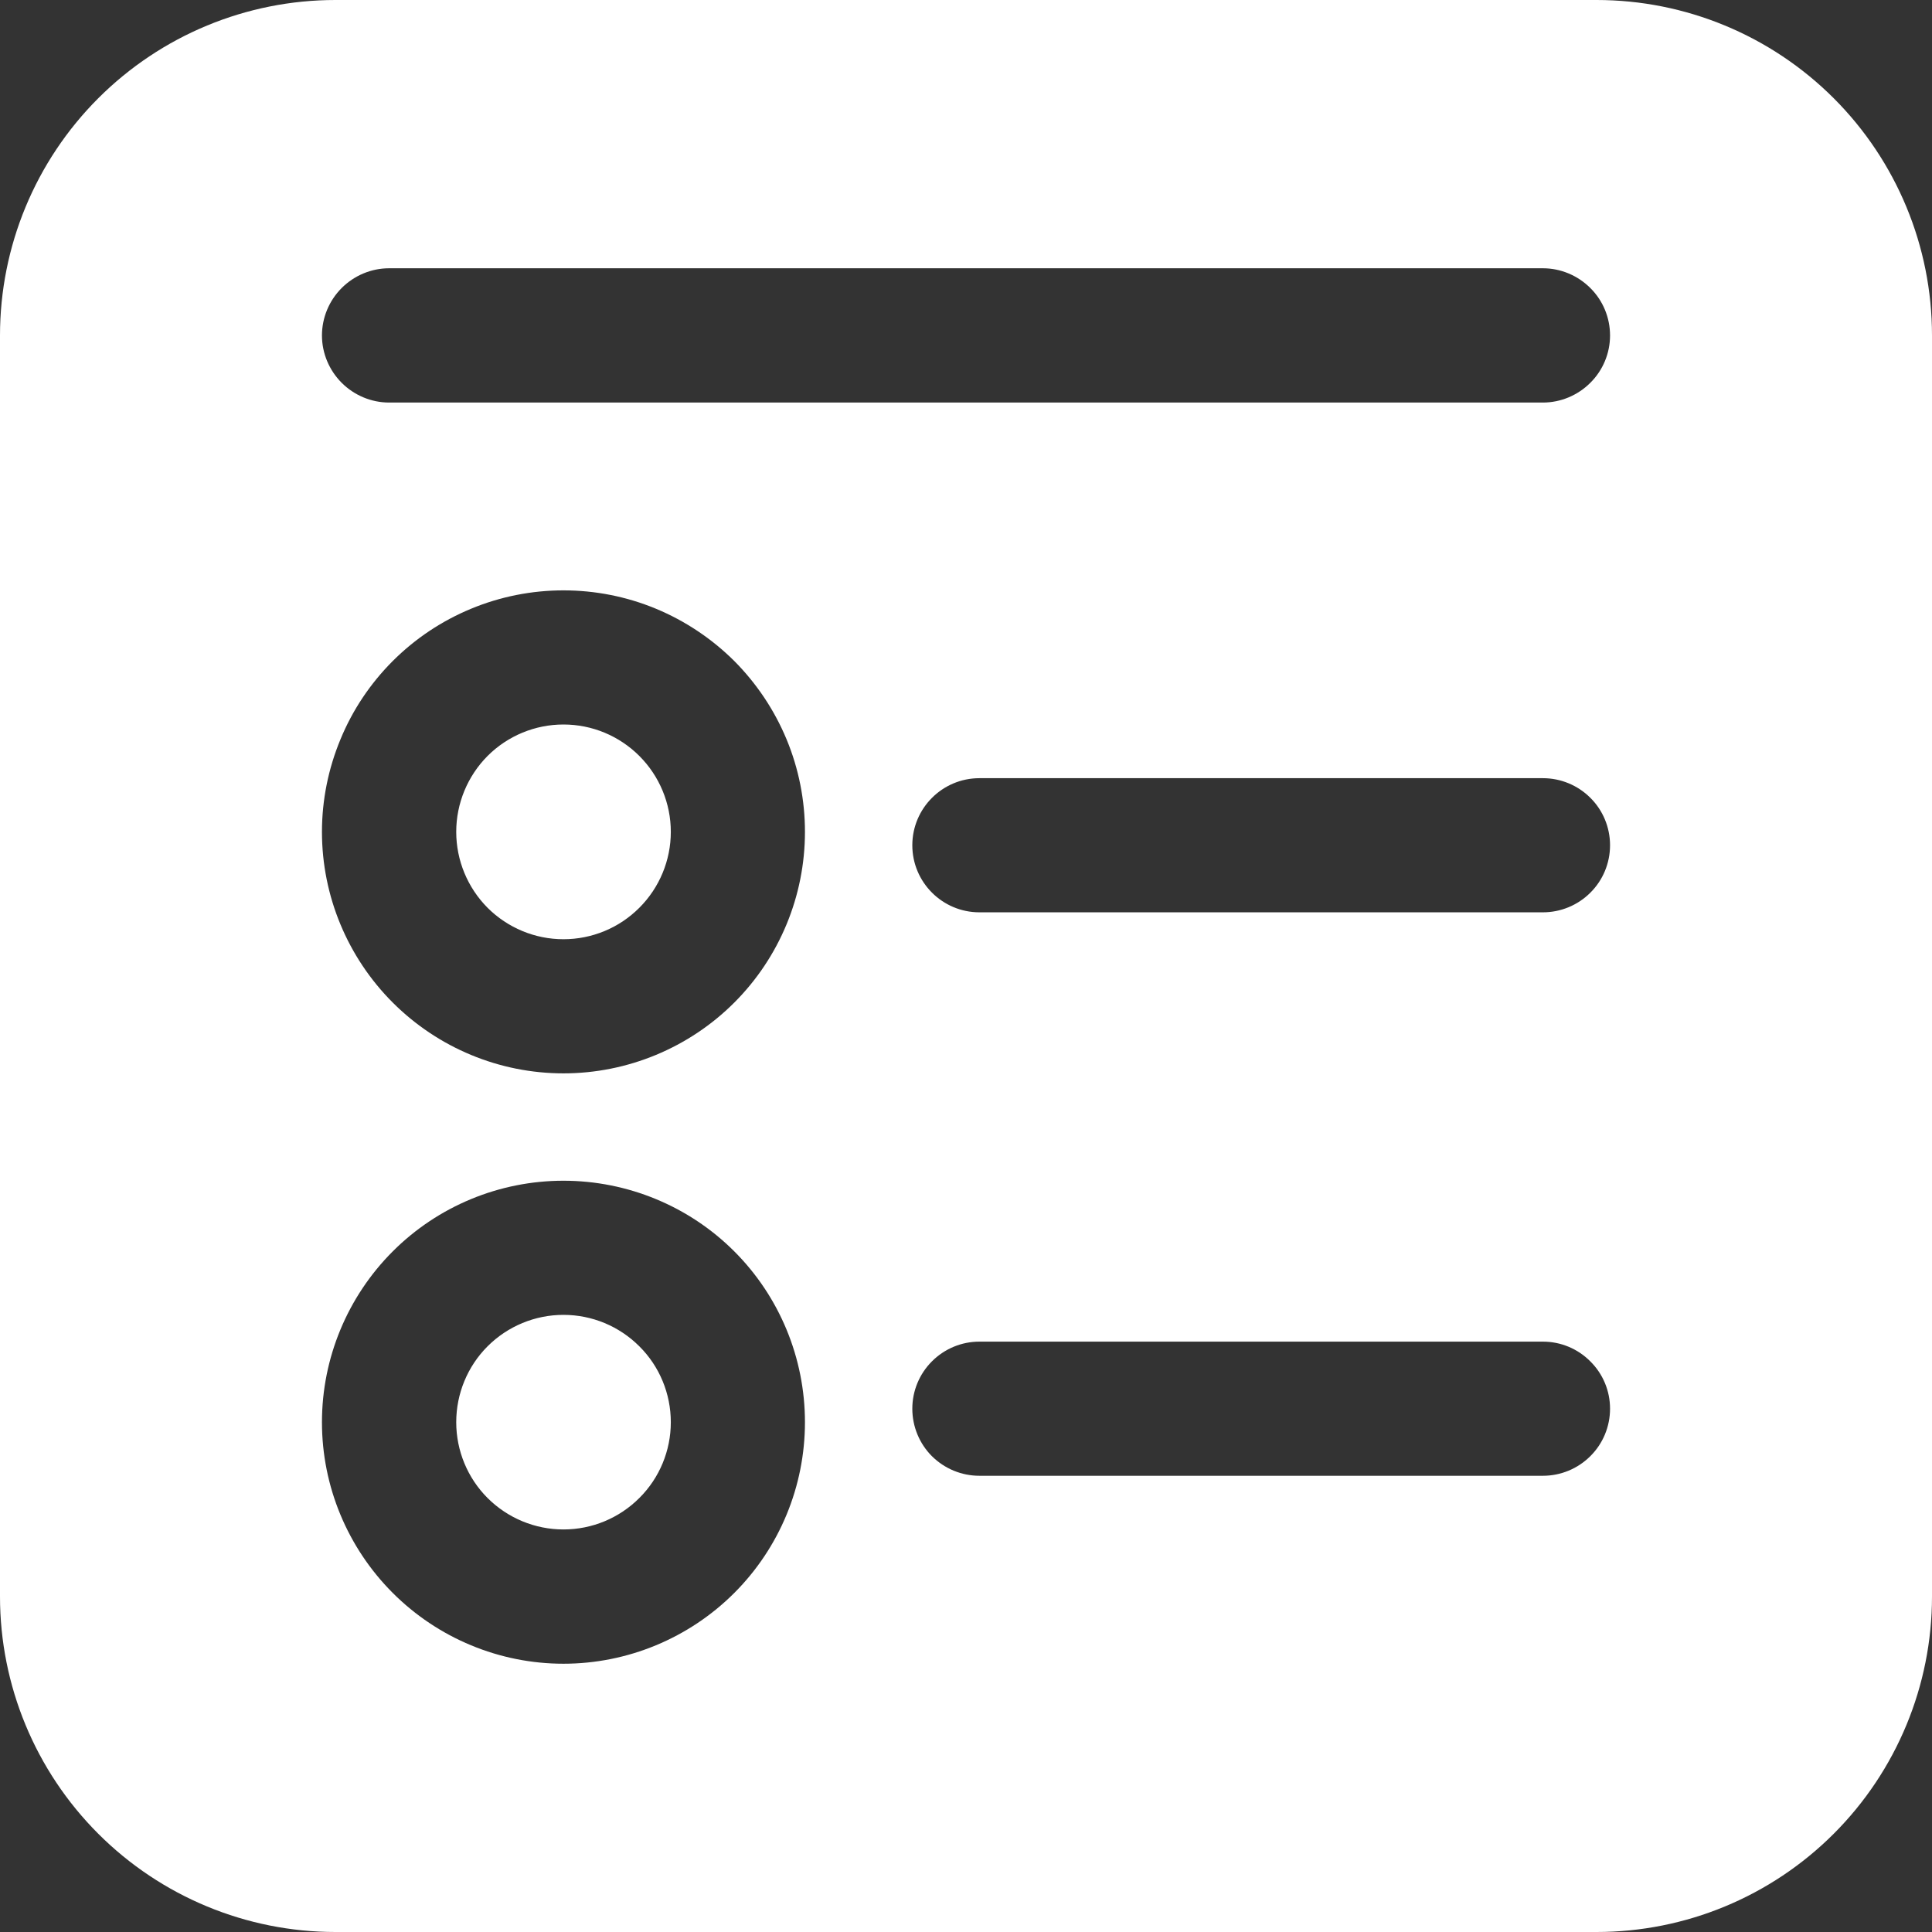 <svg width="14" height="14" viewBox="0 0 14 14" fill="none" xmlns="http://www.w3.org/2000/svg">
<rect x="0" y="0" width="14" height="14" fill="#333333" stroke="none"/>
<path d="M4.861 6.028C4.861 6.234 4.779 6.432 4.633 6.578C4.487 6.724 4.29 6.806 4.083 6.806C3.877 6.806 3.679 6.724 3.533 6.578C3.388 6.432 3.306 6.234 3.306 6.028C3.306 5.822 3.388 5.624 3.533 5.478C3.679 5.332 3.877 5.25 4.083 5.25C4.29 5.25 4.487 5.332 4.633 5.478C4.779 5.624 4.861 5.822 4.861 6.028V6.028ZM4.083 11.083C4.29 11.083 4.487 11.001 4.633 10.855C4.779 10.71 4.861 10.512 4.861 10.306C4.861 10.099 4.779 9.901 4.633 9.756C4.487 9.61 4.29 9.528 4.083 9.528C3.877 9.528 3.679 9.61 3.533 9.756C3.388 9.901 3.306 10.099 3.306 10.306C3.306 10.512 3.388 10.71 3.533 10.855C3.679 11.001 3.877 11.083 4.083 11.083ZM0 2.431C0 1.786 0.256 1.168 0.712 0.712C1.168 0.256 1.786 0 2.431 0H11.569C12.214 0 12.832 0.256 13.288 0.712C13.744 1.168 14 1.786 14 2.431V11.569C14 12.214 13.744 12.832 13.288 13.288C12.832 13.744 12.214 14 11.569 14H2.431C1.786 14 1.168 13.744 0.712 13.288C0.256 12.832 0 12.214 0 11.569V2.431ZM5.833 6.028C5.833 5.798 5.788 5.57 5.7 5.358C5.612 5.146 5.483 4.953 5.321 4.79C5.158 4.628 4.965 4.499 4.753 4.411C4.541 4.323 4.313 4.278 4.083 4.278C3.854 4.278 3.626 4.323 3.414 4.411C3.201 4.499 3.008 4.628 2.846 4.79C2.683 4.953 2.554 5.146 2.467 5.358C2.379 5.57 2.333 5.798 2.333 6.028C2.333 6.492 2.518 6.937 2.846 7.265C3.174 7.593 3.619 7.778 4.083 7.778C4.547 7.778 4.993 7.593 5.321 7.265C5.649 6.937 5.833 6.492 5.833 6.028V6.028ZM4.083 12.056C4.547 12.056 4.993 11.871 5.321 11.543C5.649 11.215 5.833 10.77 5.833 10.306C5.833 9.841 5.649 9.396 5.321 9.068C4.993 8.74 4.547 8.556 4.083 8.556C3.619 8.556 3.174 8.74 2.846 9.068C2.518 9.396 2.333 9.841 2.333 10.306C2.333 10.77 2.518 11.215 2.846 11.543C3.174 11.871 3.619 12.056 4.083 12.056V12.056ZM2.819 1.944C2.691 1.944 2.567 1.996 2.476 2.087C2.385 2.178 2.333 2.302 2.333 2.431C2.333 2.559 2.385 2.683 2.476 2.774C2.567 2.865 2.691 2.917 2.819 2.917H11.181C11.309 2.917 11.433 2.865 11.524 2.774C11.616 2.683 11.667 2.559 11.667 2.431C11.667 2.302 11.616 2.178 11.524 2.087C11.433 1.996 11.309 1.944 11.181 1.944H2.819ZM6.611 6.125C6.611 6.393 6.829 6.611 7.097 6.611H11.181C11.309 6.611 11.433 6.56 11.524 6.469C11.616 6.378 11.667 6.254 11.667 6.125C11.667 5.996 11.616 5.872 11.524 5.781C11.433 5.69 11.309 5.639 11.181 5.639H7.097C6.829 5.639 6.611 5.857 6.611 6.125ZM7.097 9.722C6.968 9.722 6.845 9.773 6.753 9.865C6.662 9.956 6.611 10.079 6.611 10.208C6.611 10.337 6.662 10.461 6.753 10.552C6.845 10.643 6.968 10.694 7.097 10.694H11.181C11.309 10.694 11.433 10.643 11.524 10.552C11.616 10.461 11.667 10.337 11.667 10.208C11.667 10.079 11.616 9.956 11.524 9.865C11.433 9.773 11.309 9.722 11.181 9.722H7.097Z" fill="white"/>
</svg>
